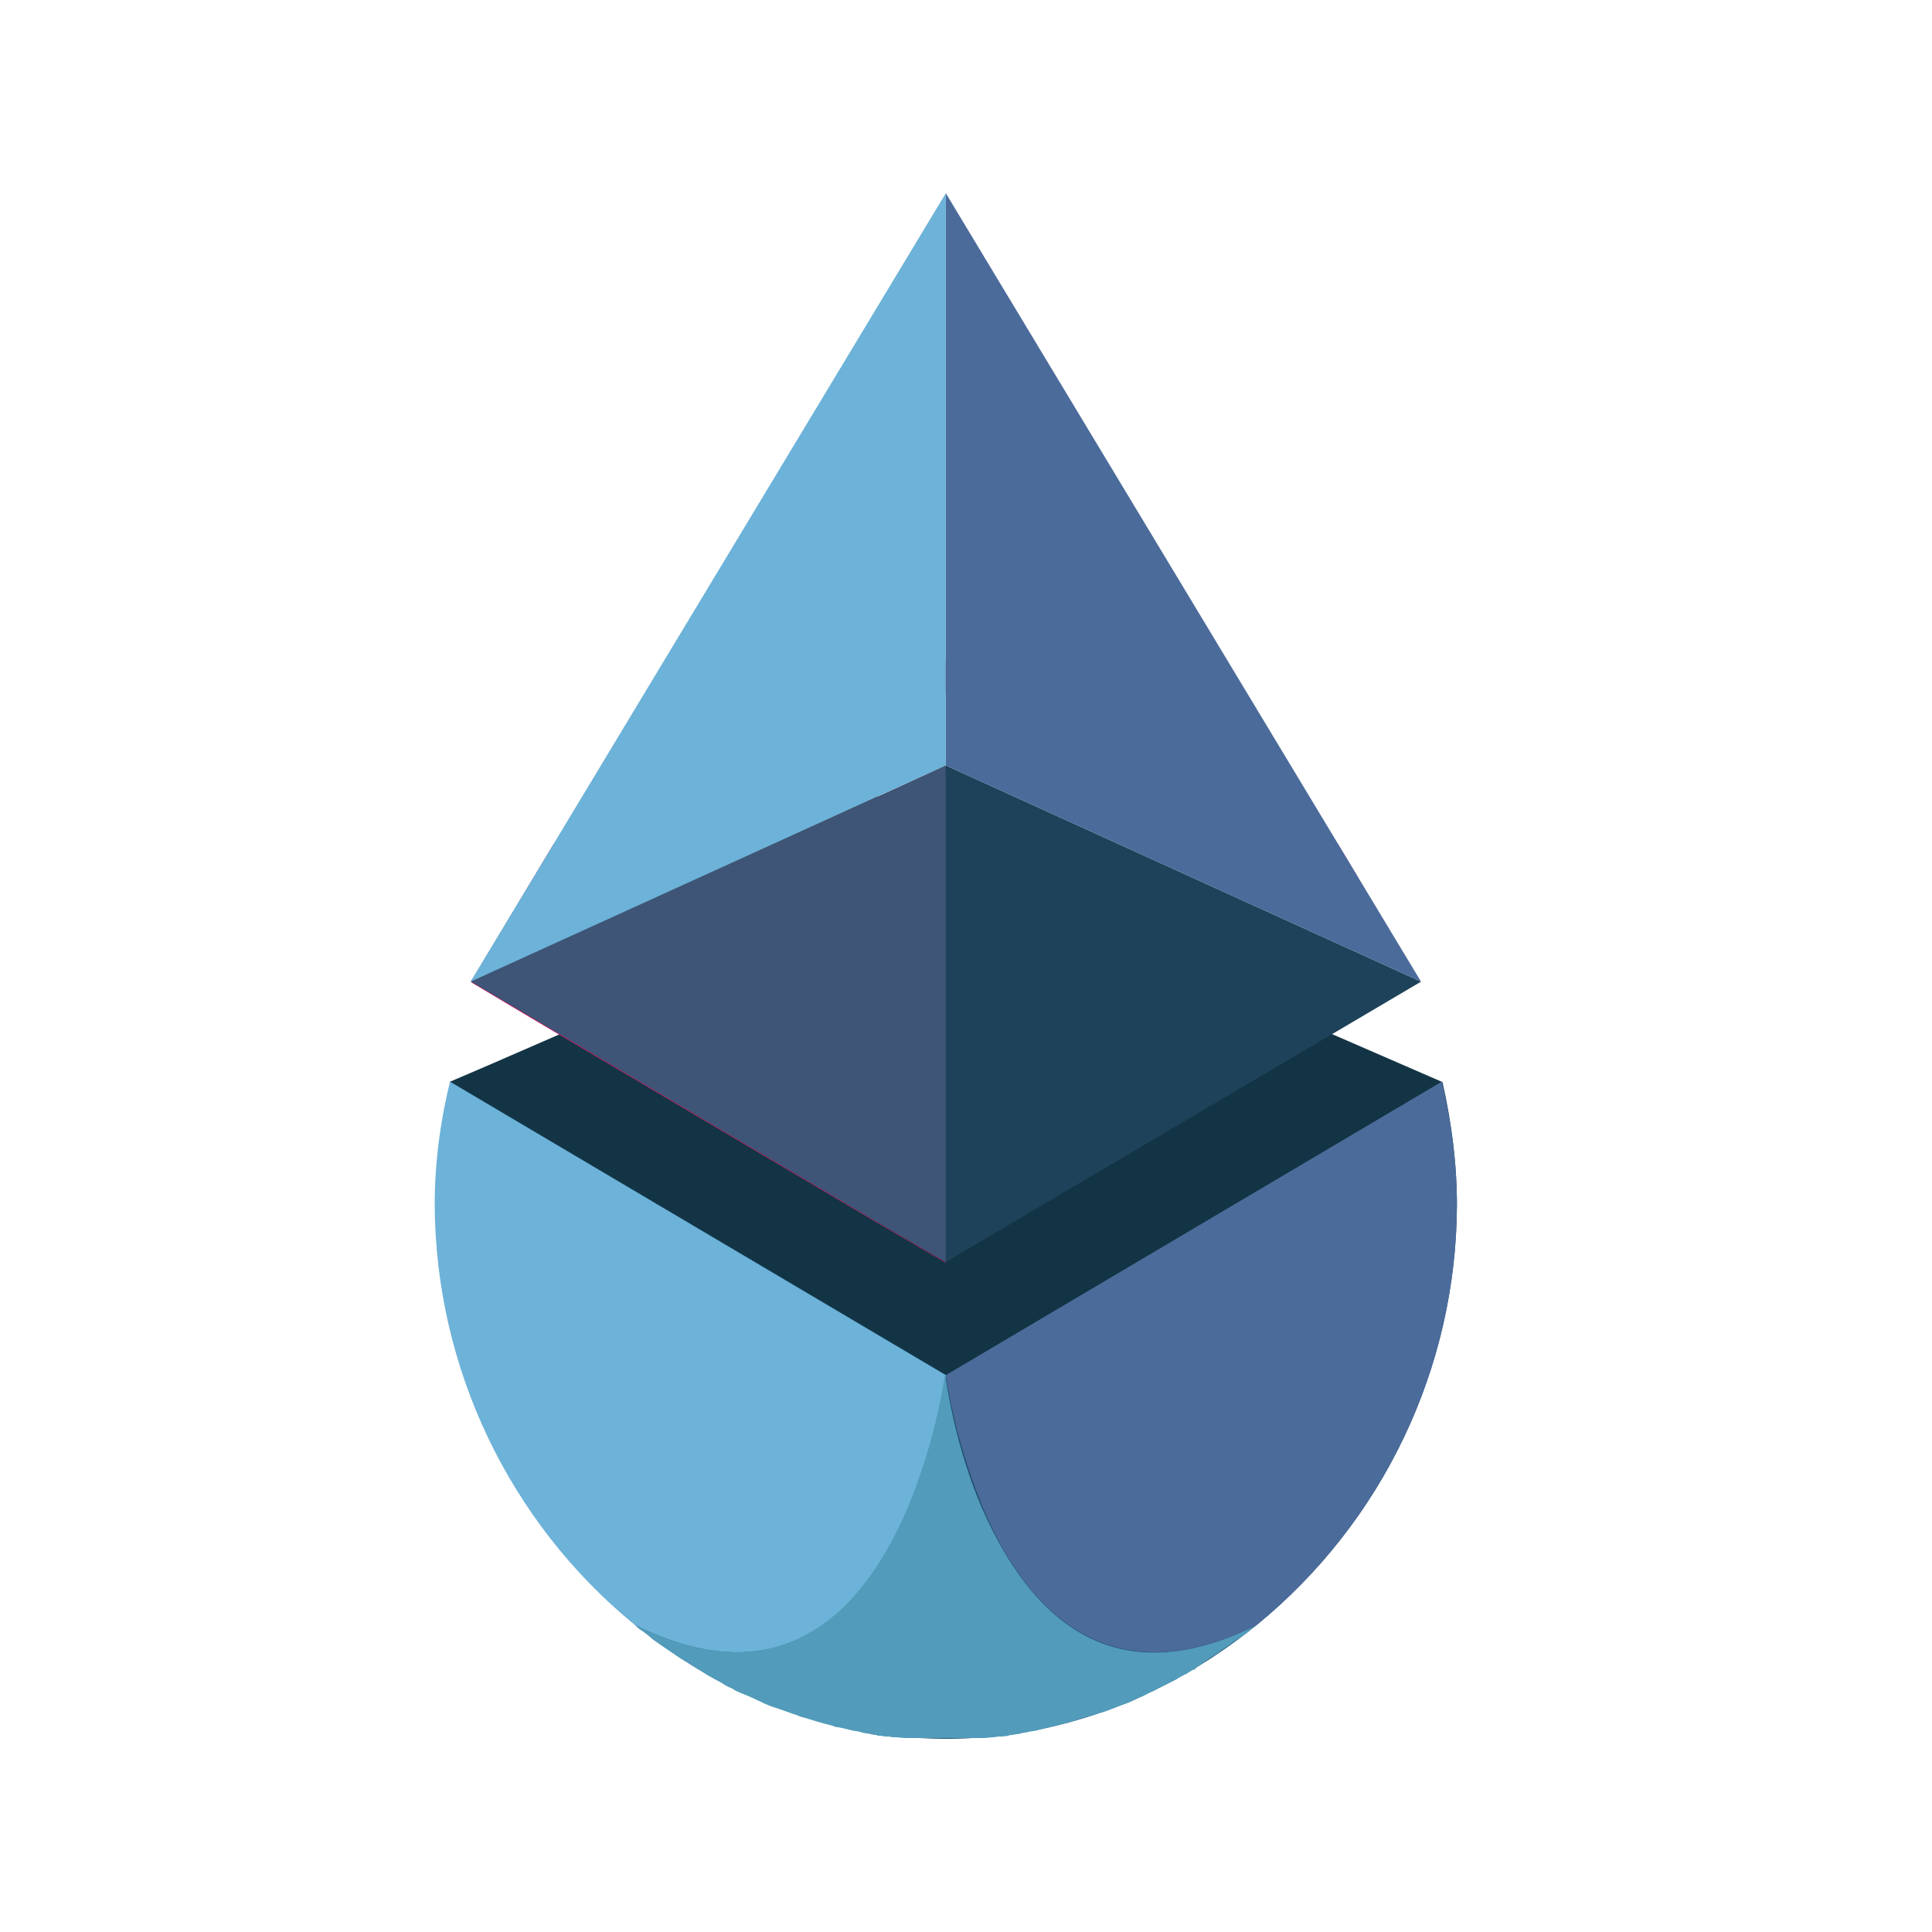 <svg viewBox="0 0 40 40" fill="none" xmlns="http://www.w3.org/2000/svg">
<path d="M9.316 22.396L10.091 22.064L19.582 17.936L29.848 22.396L25.989 30.369L16.561 31.697L9.475 24.041L9.316 22.396Z" fill="#133444"/>
<path d="M27.712 17.493C26.02 15.452 23.615 14.123 20.99 13.775C20.926 13.775 20.879 13.76 20.816 13.76C19.993 13.665 19.171 13.665 18.348 13.76C18.285 13.76 18.237 13.775 18.174 13.775C15.548 14.123 13.144 15.452 11.451 17.493L11.024 18.204L10.312 19.391L9.79 20.261C9.79 20.293 9.775 20.308 9.759 20.324V20.34L10.898 21.02L18.174 25.323L19.582 26.145V15.864L18.174 16.496V14.962L19.582 14.329L20.99 14.962L28.139 18.204L27.712 17.493Z" fill="#C42370"/>
<path d="M30.164 24.959C30.149 28.328 28.63 31.508 26.02 33.643C25.023 34.45 23.9 35.083 22.683 35.494C21.686 35.826 20.642 36 19.598 36C13.745 36 9.016 30.796 9.016 24.959C9.016 24.089 9.126 23.235 9.332 22.396L19.598 28.471L29.864 22.396C30.054 23.235 30.164 24.089 30.164 24.959Z" fill="#1C4D6B"/>
<path d="M18.349 13.744L19.583 14.313L18.175 14.946V13.681L18.349 13.744Z" fill="black"/>
<path d="M18.175 16.496L19.583 15.848V26.129L18.175 25.307V16.496Z" fill="black"/>
<path d="M19.582 15.848V26.129L29.421 20.324L19.582 15.848Z" fill="#1D4259"/>
<path d="M19.582 4V15.848L29.421 20.324L19.582 4Z" fill="#4B6B9A"/>
<path d="M19.582 15.848V26.129L18.174 25.307L9.759 20.324C9.759 20.292 9.775 20.277 9.79 20.261L11.024 18.22L18.174 14.977V16.528L19.582 15.848Z" fill="#343535"/>
<path d="M19.582 15.848V26.129L18.174 25.307L9.759 20.324H9.743L9.759 20.308L18.174 16.496L19.582 15.848Z" fill="#3E5578"/>
<path d="M19.582 4V15.848L9.743 20.324L19.582 4Z" fill="#6DB2D8"/>
<path d="M15.596 35.162C15.738 35.225 15.896 35.289 16.039 35.352C15.896 35.289 15.754 35.225 15.596 35.162Z" fill="#335F8A"/>
<path d="M16.039 35.336C16.181 35.399 16.34 35.447 16.498 35.494C16.34 35.447 16.197 35.399 16.039 35.336Z" fill="#335F8A"/>
<path d="M16.894 35.62C17.02 35.652 17.131 35.683 17.242 35.715L16.894 35.62Z" fill="#335F8A"/>
<path d="M9.316 22.396L19.582 28.471C19.44 29.388 19.203 30.29 18.839 31.16C18.016 33.153 16.355 35.241 13.144 33.643C10.534 31.508 9.016 28.312 9 24.943C9 24.089 9.111 23.235 9.316 22.396Z" fill="#6DB2D8"/>
<path d="M25.989 33.659C25.925 33.707 25.989 33.659 25.783 33.833L25.688 33.897L25.546 33.991L25.372 34.118C25.546 33.991 25.23 34.213 25.166 34.26C25.103 34.292 25.056 34.324 24.992 34.371L24.882 34.45C24.85 34.466 24.802 34.498 24.771 34.529C24.771 34.529 24.723 34.577 24.708 34.577C24.771 34.529 24.628 34.608 24.565 34.656C24.486 34.687 24.423 34.719 24.36 34.767L24.138 34.877L24.043 34.925C23.98 34.956 24.012 34.925 23.948 34.972C23.885 35.02 23.806 35.035 23.727 35.083C23.648 35.13 23.727 35.083 23.458 35.209C23.727 35.083 23.458 35.209 23.316 35.273C23.458 35.209 23.062 35.368 22.889 35.431C22.825 35.447 22.477 35.557 22.414 35.573C22.351 35.589 22.272 35.621 22.208 35.636C22.082 35.668 21.971 35.7 21.86 35.731C21.813 35.747 21.765 35.747 21.734 35.763L21.655 35.779L21.465 35.826C21.402 35.842 21.354 35.842 21.291 35.858C21.228 35.874 21.18 35.874 21.133 35.89C21.085 35.905 21.006 35.905 20.959 35.921C20.927 35.921 20.895 35.921 20.88 35.937L20.753 35.953H20.69C20.642 35.953 20.595 35.969 20.547 35.969C20.5 35.969 20.421 35.984 20.358 35.984H18.744C18.681 35.984 18.618 35.969 18.554 35.969C18.507 35.969 18.459 35.969 18.412 35.953H18.349C18.301 35.953 18.254 35.937 18.222 35.937C18.191 35.937 18.159 35.937 18.143 35.921C18.08 35.921 18.032 35.905 17.969 35.89C17.922 35.89 17.858 35.874 17.811 35.858C17.763 35.842 17.7 35.842 17.637 35.826L17.447 35.779L17.368 35.763C17.32 35.763 17.273 35.747 17.241 35.731C17.115 35.7 17.004 35.668 16.893 35.636L16.688 35.573C16.625 35.557 16.561 35.542 16.498 35.51C16.34 35.462 16.197 35.399 16.039 35.352C15.881 35.304 15.739 35.225 15.596 35.162C15.533 35.13 15.454 35.099 15.375 35.067C15.296 35.035 15.217 35.004 15.153 34.956C15.074 34.925 15.011 34.893 14.948 34.846C14.884 34.814 14.805 34.767 14.742 34.735C14.679 34.703 14.631 34.672 14.584 34.64C14.426 34.545 14.331 34.482 14.426 34.545L14.331 34.482L14.157 34.371L14.094 34.339L13.935 34.229C13.872 34.181 13.809 34.15 13.746 34.102C13.682 34.055 13.603 34.007 13.54 33.96C13.477 33.912 13.413 33.849 13.366 33.817L13.303 33.77C13.239 33.738 13.192 33.691 13.145 33.643C16.356 35.241 18.001 33.121 18.823 31.144C19.171 30.274 19.424 29.372 19.567 28.455C19.709 29.388 19.946 30.306 20.31 31.176C21.164 33.137 22.778 35.241 25.989 33.659Z" fill="#529BBA"/>
<path d="M21.924 35.715C22.05 35.683 22.161 35.652 22.272 35.62L21.924 35.715Z" fill="#335F8A"/>
<path d="M22.667 35.494C22.825 35.447 22.968 35.399 23.126 35.336C22.968 35.399 22.825 35.447 22.667 35.494Z" fill="#335F8A"/>
<path d="M23.094 35.351C23.236 35.288 23.426 35.225 23.568 35.145C23.41 35.225 23.236 35.288 23.094 35.351Z" fill="#335F8A"/>
<path d="M30.164 24.959C30.148 28.328 28.63 31.508 26.02 33.643C22.809 35.241 21.148 33.137 20.326 31.16C19.977 30.29 19.724 29.388 19.582 28.471L29.848 22.396C30.054 23.235 30.164 24.089 30.164 24.959Z" fill="#4B6B9A"/>
</svg>
